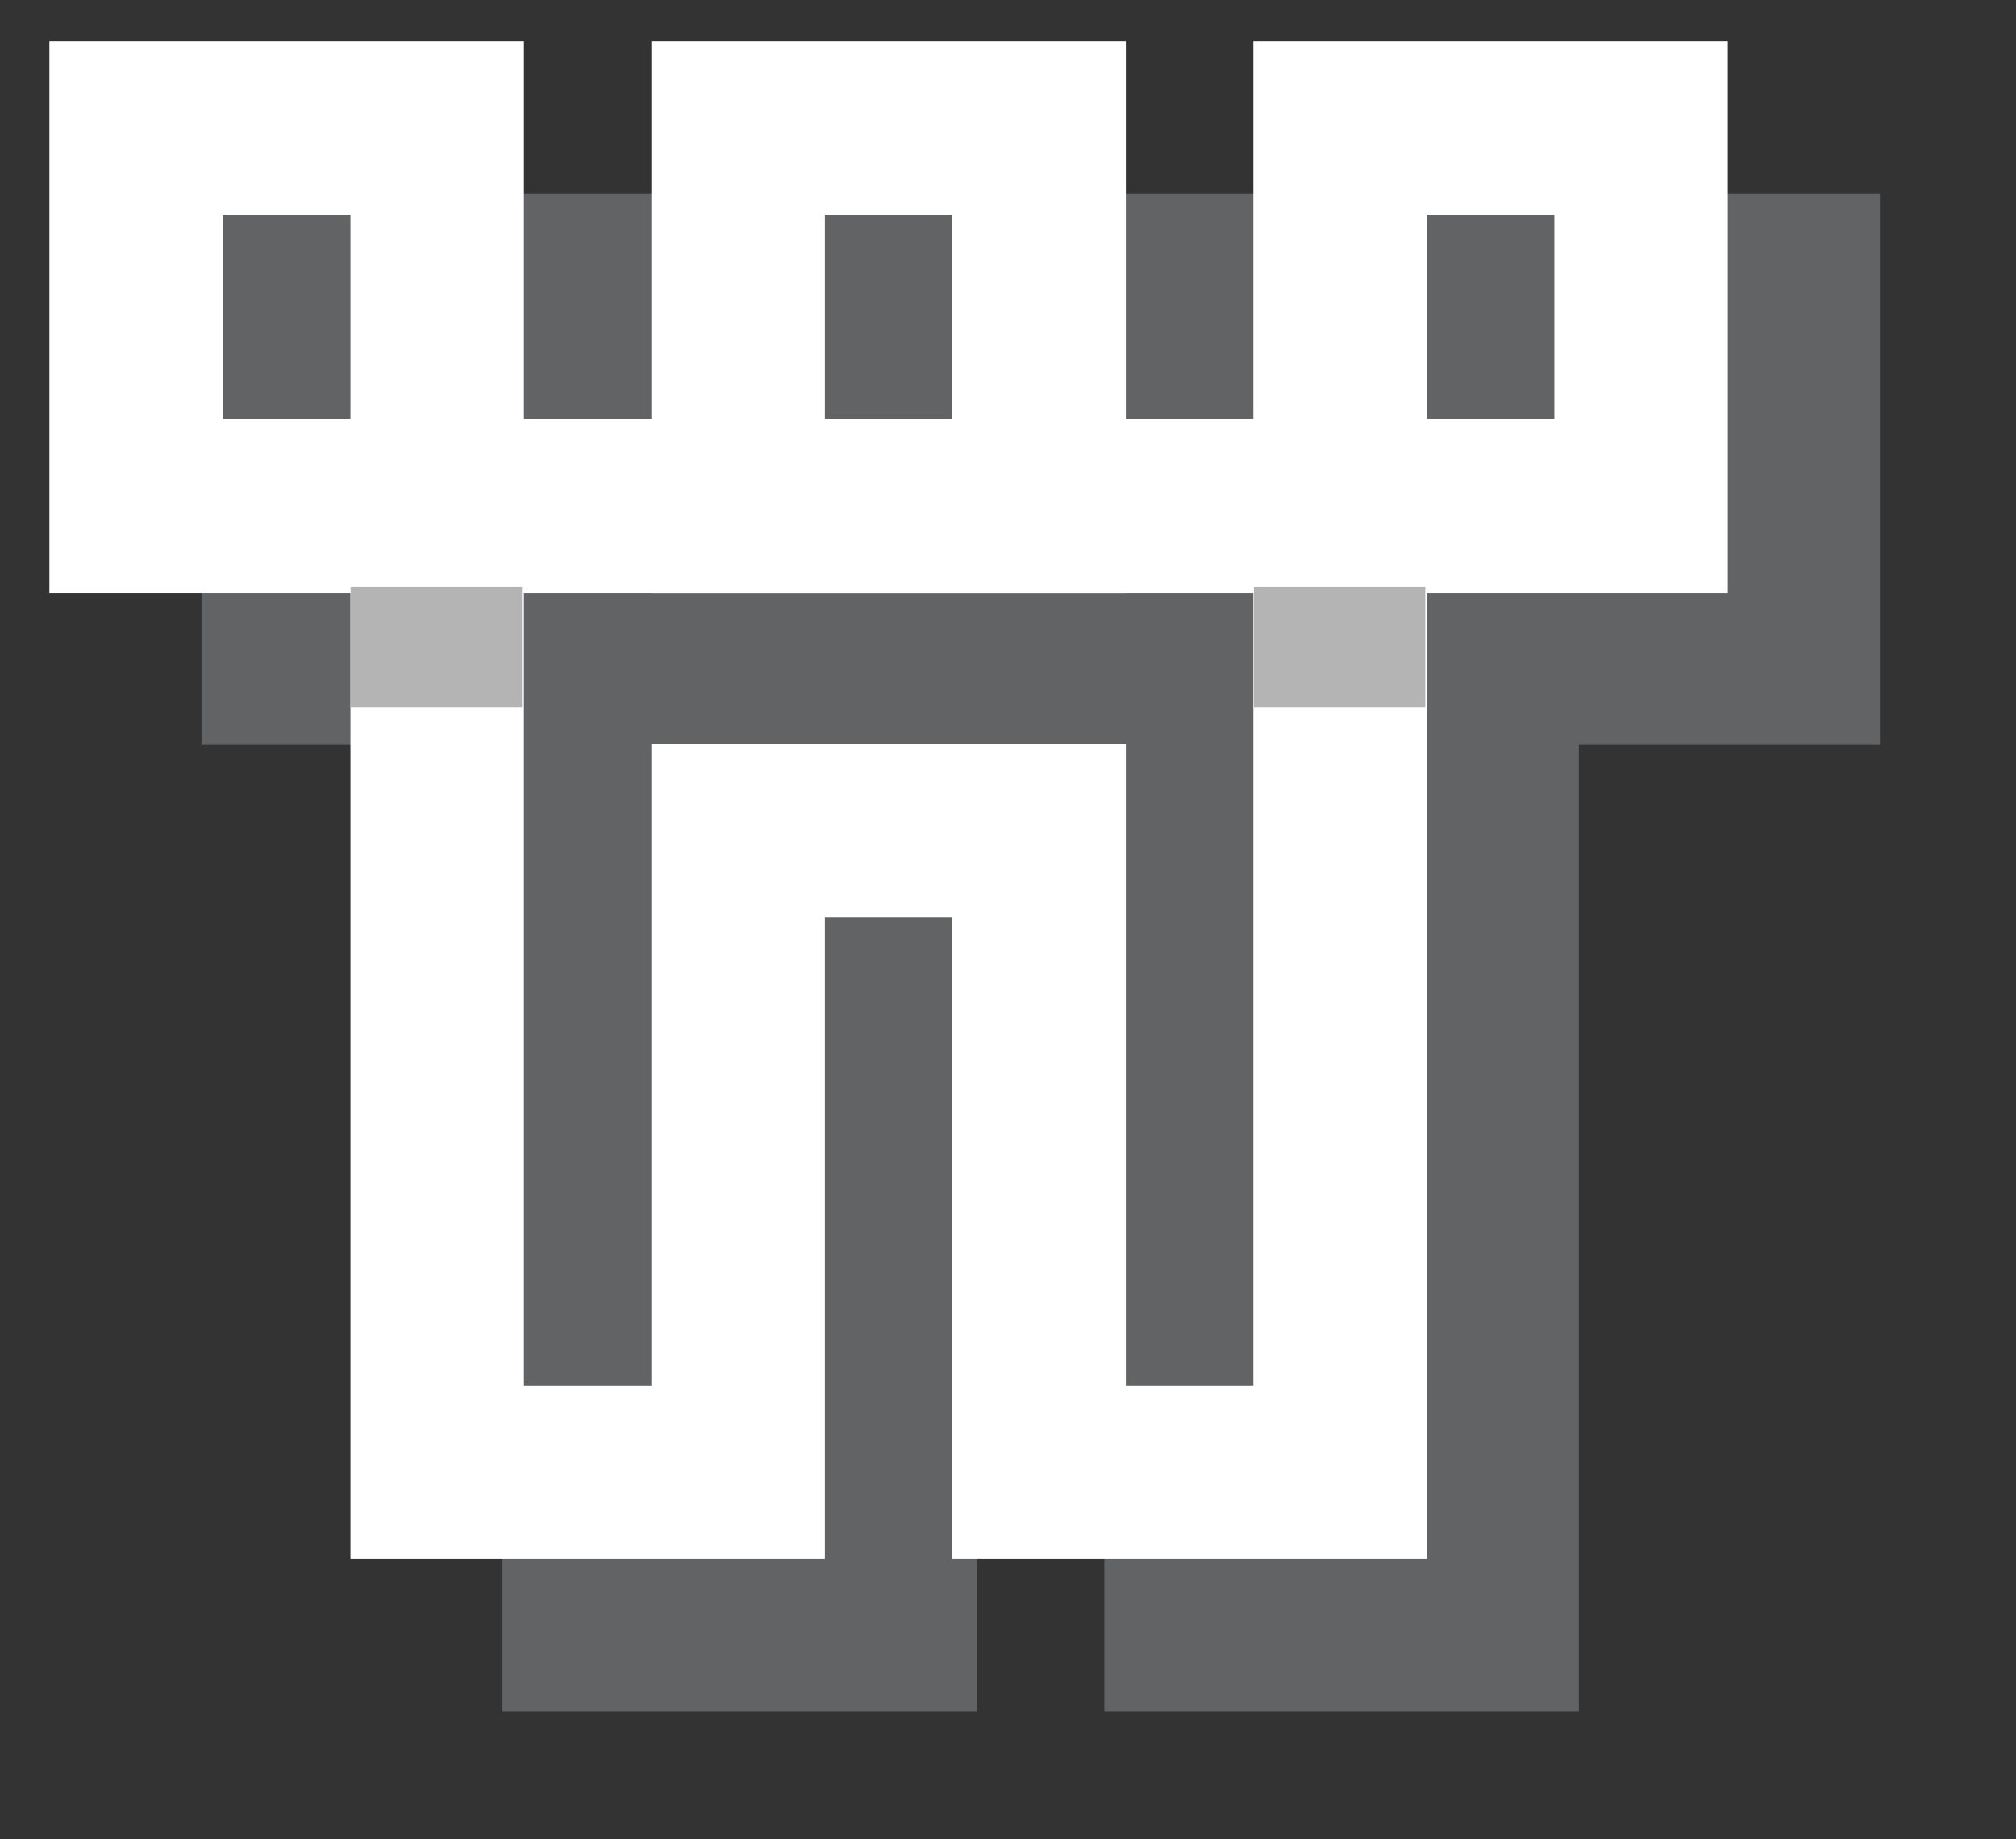 <?xml version="1.0" encoding="utf-8"?>
<!-- Generator: Adobe Illustrator 16.2.1, SVG Export Plug-In . SVG Version: 6.00 Build 0)  -->
<!DOCTYPE svg PUBLIC "-//W3C//DTD SVG 1.1//EN" "http://www.w3.org/Graphics/SVG/1.1/DTD/svg11.dtd">
<svg version="1.1" id="Layer_1" xmlns="http://www.w3.org/2000/svg" xmlns:xlink="http://www.w3.org/1999/xlink" x="0px" y="0px"
	 width="49.83px" height="45.449px" viewBox="0 0 49.83 45.449" enable-background="new 0 0 49.83 45.449" xml:space="preserve">
<rect x="0" y="0" width="49.83" height="45.449" fill="#333333" stroke="none"/>
<g>
	<g opacity="0.34">
		<path fill="#BDBEC0" d="M39.023,42.286H27.296V18.41h-3.15v23.876H12.419V18.41H4.98V4.778h11.729v9.344h3.15V4.778h11.727v9.344
			h3.15V4.778h11.729V18.41h-7.441V42.286z M31.585,37.997h3.15V18.41h-3.15V37.997z M16.708,37.997h3.15V18.41h-3.15V37.997z
			 M39.023,14.122h3.154V9.066h-3.154V14.122z M24.146,14.122h3.15V9.066h-3.15V14.122z M9.269,14.122h3.15V9.066h-3.15V14.122z"/>
	</g>
	<polygon fill="none" stroke="#FFFFFF" stroke-width="4.288" stroke-miterlimit="10" points="3.365,12.507 3.365,3.164 
		10.806,3.164 10.806,36.383 18.244,36.383 18.244,20.524 25.683,20.524 25.683,36.383 33.123,36.383 33.123,3.164 40.562,3.164 
		40.562,12.507 	"/>
	<g>
		<rect x="8.666" y="14.509" fill="#B4B4B4" width="4.236" height="2.977"/>
		<rect x="30.994" y="14.509" fill="#B4B4B4" width="4.234" height="2.977"/>
	</g>
	
		<rect x="18.244" y="3.164" fill="none" stroke="#FFFFFF" stroke-width="4.288" stroke-miterlimit="10" width="7.439" height="9.344"/>
</g>
</svg>
